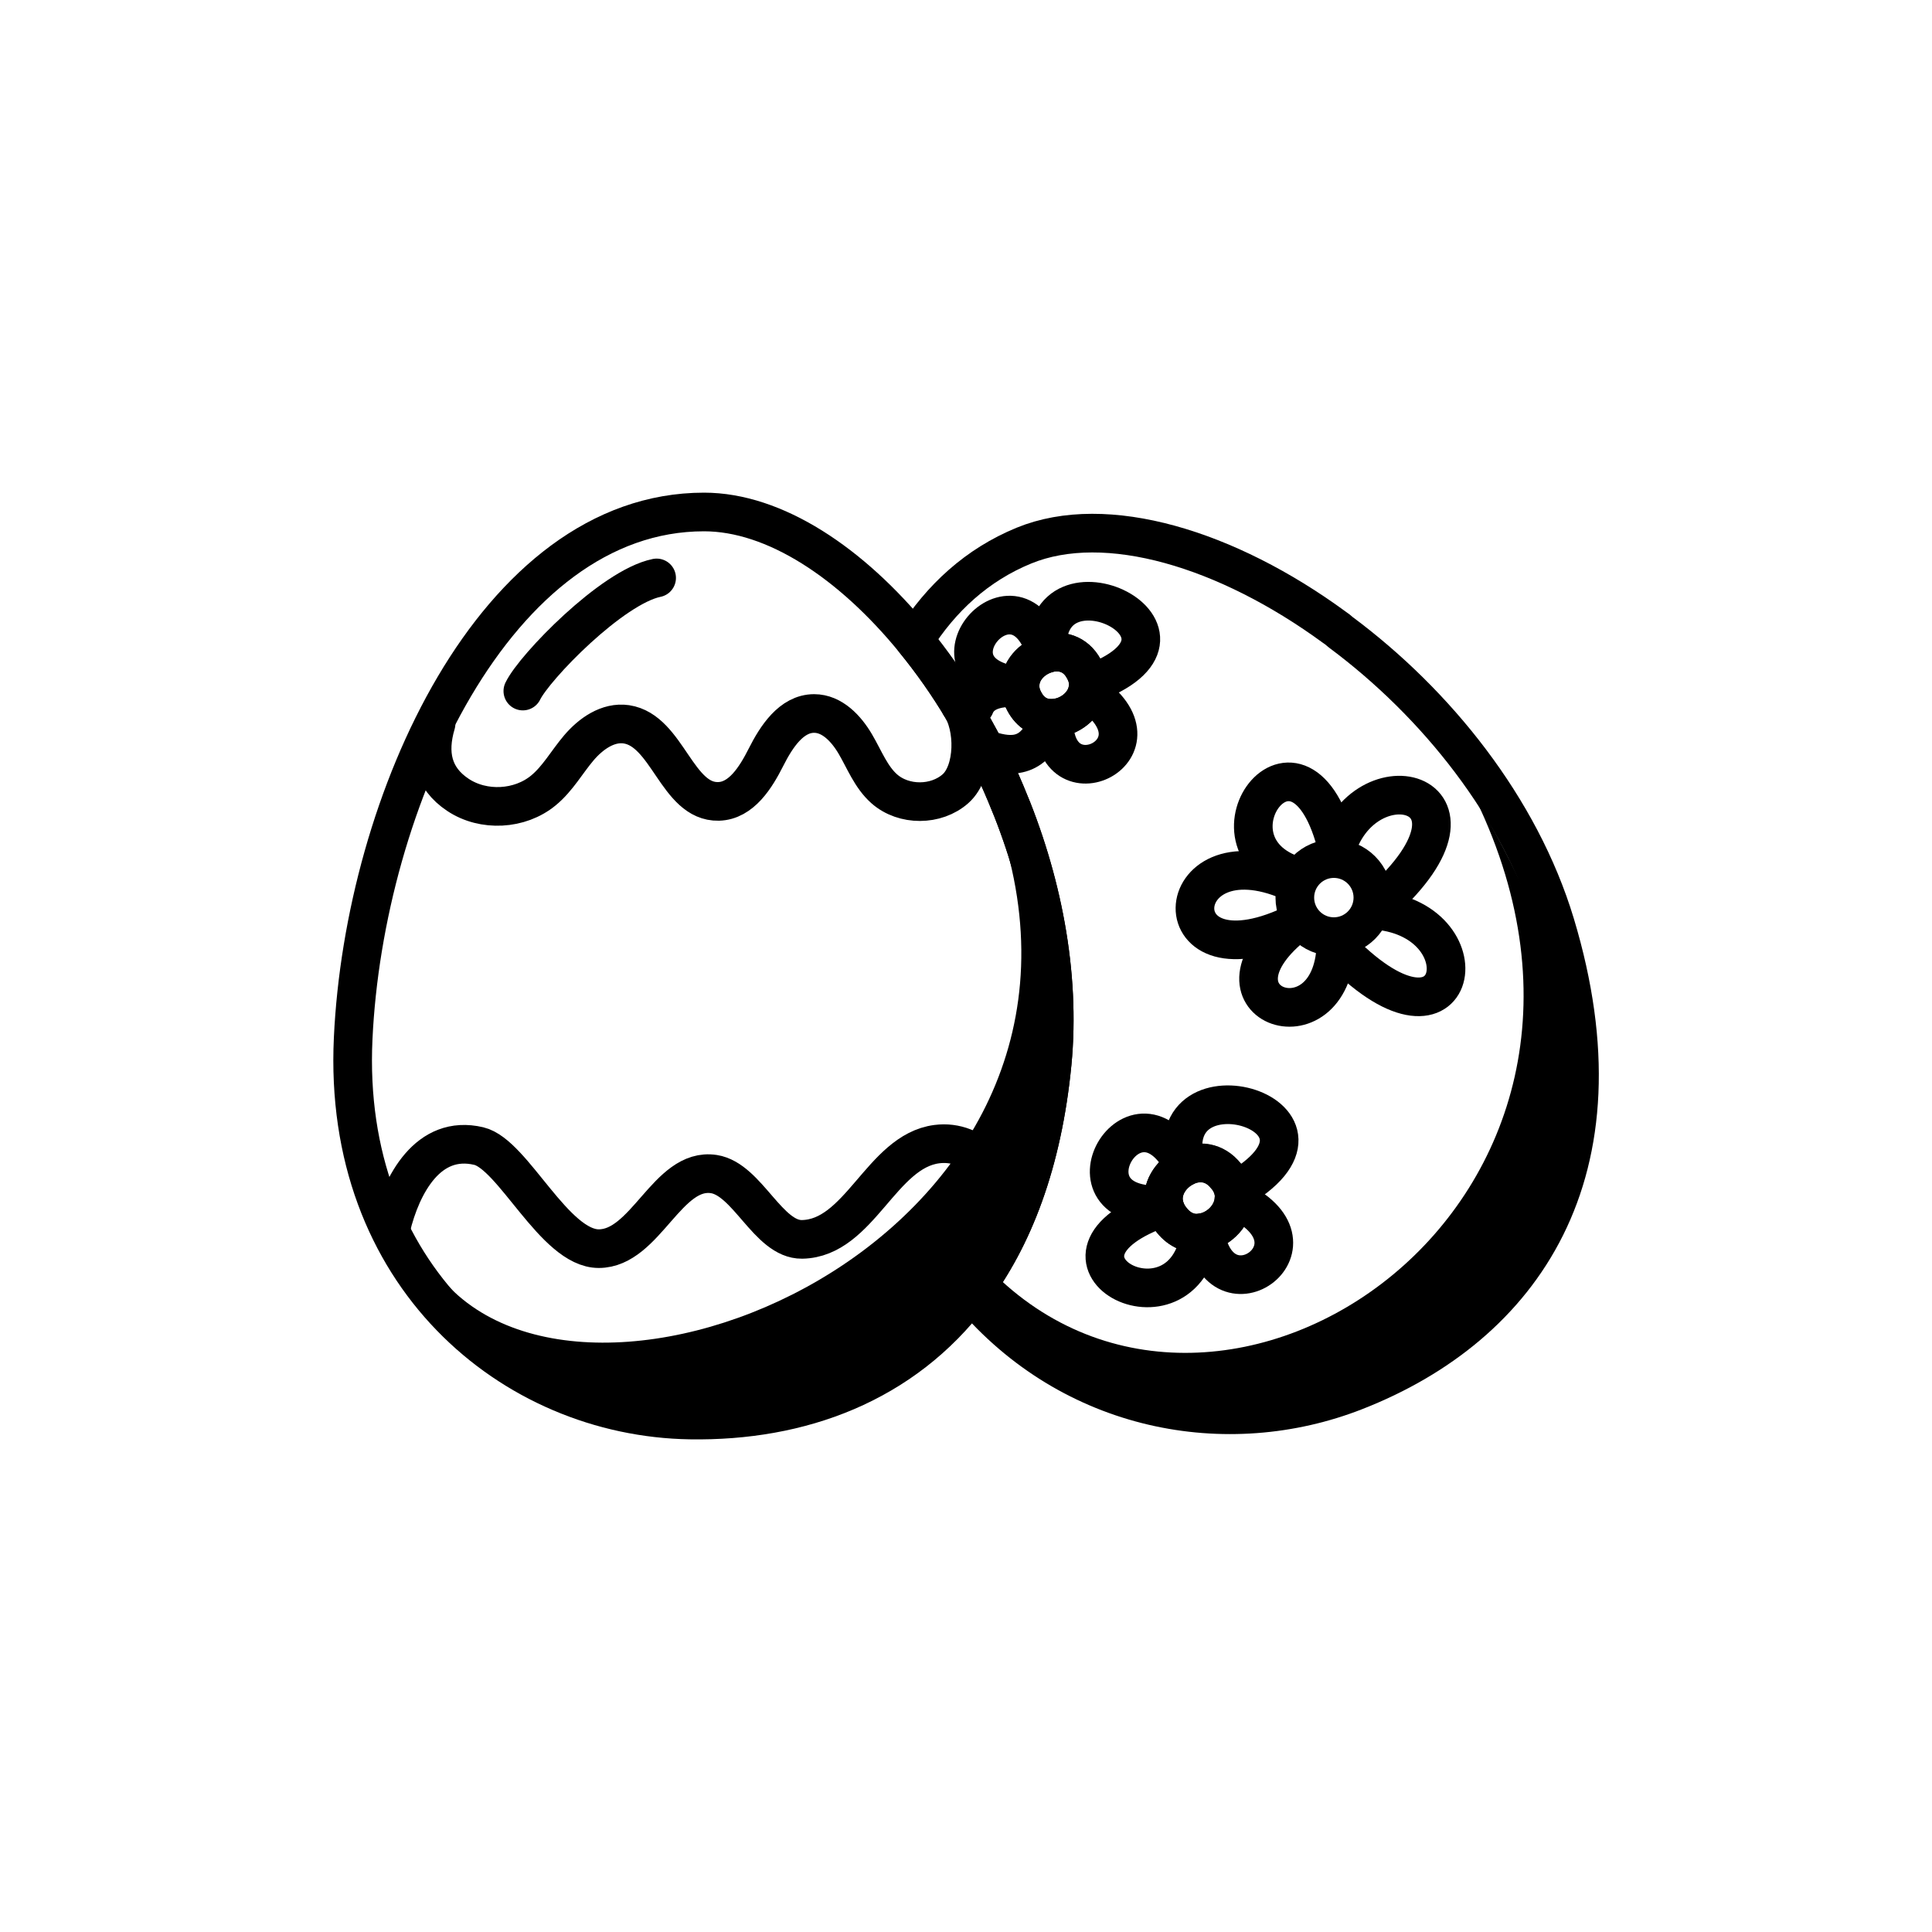 <svg width="100" height="100" viewBox="0 0 100 100" fill="none" xmlns="http://www.w3.org/2000/svg">
<g clip-path="url(#clip0_65_20533)">
<path d="M63.45 60.86C63.67 61.12 63.8 61.39 63.85 61.67C63.88 61.8 63.88 61.93 63.87 62.06C63.83 62.87 63.15 63.59 62.37 63.78C62.29 63.8 62.21 63.82 62.13 63.82C61.61 63.88 61.08 63.7 60.65 63.16C60.46 62.94 60.34 62.7 60.28 62.47C60.27 62.43 60.26 62.4 60.25 62.37C60.08 61.55 60.59 60.77 61.31 60.41C61.32 60.41 61.34 60.39 61.36 60.38C62.03 60.06 62.85 60.12 63.45 60.87V60.86Z" stroke="black" stroke-width="2" stroke-linecap="round" stroke-linejoin="round"/>
<path d="M62.13 63.81C61.31 69.7 52.71 65.05 60.28 62.47C60.35 62.7 60.46 62.93 60.65 63.16C61.08 63.69 61.61 63.88 62.13 63.82V63.81Z" stroke="black" stroke-width="2" stroke-linecap="round" stroke-linejoin="round"/>
<path d="M62.37 63.77C63.16 63.58 63.83 62.87 63.87 62.05C68.97 64.35 63.1 68.59 62.37 63.77Z" stroke="black" stroke-width="2" stroke-linecap="round" stroke-linejoin="round"/>
<path d="M61.31 60.4C60.59 60.76 60.08 61.55 60.25 62.36C54.54 62.69 58.79 55.39 61.31 60.4Z" stroke="black" stroke-width="2" stroke-linecap="round" stroke-linejoin="round"/>
<path d="M63.86 61.67C63.81 61.4 63.68 61.12 63.46 60.86C62.87 60.11 62.04 60.05 61.37 60.37C59.87 54.55 70.85 57.74 63.86 61.67Z" stroke="black" stroke-width="2" stroke-linecap="round" stroke-linejoin="round"/>
<path d="M56.09 34.61C56.25 34.89 56.33 35.17 56.33 35.43C56.33 35.56 56.31 35.68 56.28 35.8C56.1 36.56 55.33 37.13 54.55 37.18C54.47 37.19 54.39 37.2 54.31 37.18C53.81 37.16 53.34 36.9 53.03 36.33C52.89 36.09 52.82 35.85 52.8 35.62C52.8 35.58 52.8 35.55 52.8 35.52C52.78 34.73 53.4 34.07 54.15 33.84C54.16 33.84 54.18 33.82 54.2 33.82C54.89 33.63 55.66 33.82 56.09 34.61Z" stroke="black" stroke-width="2" stroke-linecap="round" stroke-linejoin="round"/>
<path d="M54.56 37.17C55.34 37.12 56.1 36.55 56.29 35.79C60.72 38.75 54.41 41.82 54.56 37.17Z" stroke="black" stroke-width="2" stroke-linecap="round" stroke-linejoin="round"/>
<path d="M50.46 36.54C50.78 35.73 51.75 35.51 52.8 35.62C52.82 35.85 52.89 36.09 53.03 36.33C53.34 36.9 53.82 37.15 54.31 37.18C53.6 39.3 52.36 39.2 51.19 38.84" stroke="black" stroke-width="2" stroke-linecap="round" stroke-linejoin="round"/>
<path d="M54.15 33.84C53.4 34.07 52.78 34.73 52.8 35.52C47.34 34.94 52.64 28.73 54.15 33.84Z" stroke="black" stroke-width="2" stroke-linecap="round" stroke-linejoin="round"/>
<path d="M56.34 35.43C56.34 35.16 56.26 34.88 56.1 34.61C55.67 33.81 54.9 33.63 54.21 33.82C53.81 28.11 63.65 32.83 56.34 35.43Z" stroke="black" stroke-width="2" stroke-linecap="round" stroke-linejoin="round"/>
<path d="M54.46 55.04C53.96 60.16 52.46 64.08 50.27 66.96C46.74 71.64 41.43 73.59 35.72 73.5C26.49 73.35 17.7 66 18.28 53.75C18.85 41.49 25.63 26.5 36.44 26.5C40.09 26.5 44.05 29.12 47.33 33.14C48.22 34.23 49.07 35.43 49.83 36.71C50.67 38.09 51.42 39.55 52.06 41.08C53.92 45.46 54.91 50.36 54.46 55.04Z" stroke="black" stroke-width="2" stroke-linecap="round" stroke-linejoin="round"/>
<path d="M20.24 63.55C20.78 61.31 22.16 58.7 24.78 59.32C26.56 59.74 28.7 64.63 30.99 64.63C33.43 64.63 34.54 60.4 36.95 60.77C38.69 61.04 39.76 64.17 41.51 64.15C44.5 64.1 45.61 59.59 48.49 59.22C50.42 58.97 52.12 60.7 52.3 63.38" stroke="black" stroke-width="2" stroke-linecap="round" stroke-linejoin="round"/>
<path d="M51.996 43.539C58.129 64.41 30.012 75.846 22.556 65.801C29.244 80.013 63.146 73.497 51.996 43.539Z" fill="black"/>
<path d="M22.57 37.46C22.12 38.98 22.38 40.26 23.7 41.14C25.02 42.02 26.91 41.92 28.13 40.91C28.87 40.3 29.34 39.44 29.96 38.71C30.58 37.98 31.47 37.35 32.42 37.49C34.56 37.81 35.03 41.53 37.19 41.48C38.37 41.45 39.12 40.24 39.65 39.19C40.18 38.14 40.96 36.93 42.14 36.93C43.07 36.93 43.8 37.71 44.27 38.51C44.74 39.31 45.08 40.22 45.77 40.83C46.78 41.72 48.46 41.71 49.46 40.82C50.46 39.93 50.47 37.6 49.7 36.5" stroke="black" stroke-width="2" stroke-linecap="round" stroke-linejoin="round"/>
<path d="M70.16 72C63.51 74.61 55.47 73.12 50.27 66.96C52.46 64.08 53.96 60.16 54.46 55.04C54.91 50.36 53.92 45.46 52.06 41.08C51.42 39.55 50.67 38.09 49.83 36.71C49.07 35.43 48.22 34.23 47.33 33.14C48.71 30.95 50.58 29.23 53 28.24C57.25 26.5 63.51 28.4 69.07 32.47C69.18 32.54 69.29 32.63 69.39 32.72C74.34 36.4 78.68 41.8 80.5 47.82C84.39 60.71 78.76 68.63 70.16 72Z" stroke="black" stroke-width="2" stroke-linecap="round" stroke-linejoin="round"/>
<path d="M51.25 65.729C63.24 77.949 86.459 62.297 76.396 41.395C93.341 69.276 61.86 79.959 50.73 66.909L51.25 65.729Z" fill="black"/>
<path d="M69.04 48.48C70.156 48.48 71.06 47.576 71.06 46.46C71.06 45.344 70.156 44.44 69.04 44.44C67.924 44.44 67.02 45.344 67.02 46.46C67.02 47.576 67.924 48.48 69.04 48.48Z" stroke="black" stroke-width="2" stroke-linecap="round" stroke-linejoin="round"/>
<path d="M71.27 47.12C77.03 47.66 75.48 55.62 69.15 48.94" stroke="black" stroke-width="2" stroke-linecap="round" stroke-linejoin="round"/>
<path d="M67.11 45.35C61.72 43.7 67.52 35.86 69.32 44.35" stroke="black" stroke-width="2" stroke-linecap="round" stroke-linejoin="round"/>
<path d="M67.16 47.73C59.88 51.36 60.41 42.85 66.77 45.61" stroke="black" stroke-width="2" stroke-linecap="round" stroke-linejoin="round"/>
<path d="M69.15 48.94C68.93 54.57 61.74 51.88 67.16 47.73" stroke="black" stroke-width="2" stroke-linecap="round" stroke-linejoin="round"/>
<path d="M69.04 44.44C70.21 38.95 78.11 40.77 71.45 46.74" stroke="black" stroke-width="2" stroke-linecap="round" stroke-linejoin="round"/>
<path d="M27.062 35.769C27.661 34.529 31.679 30.383 33.987 29.913" stroke="black" stroke-width="2" stroke-linecap="round" stroke-linejoin="round"/>
</g>
<defs>
<clipPath id="clip0_65_20533">
<rect width="65.5" height="49" fill="white" transform="translate(17.25 25.5)"/>
</clipPath>
</defs>
</svg>
